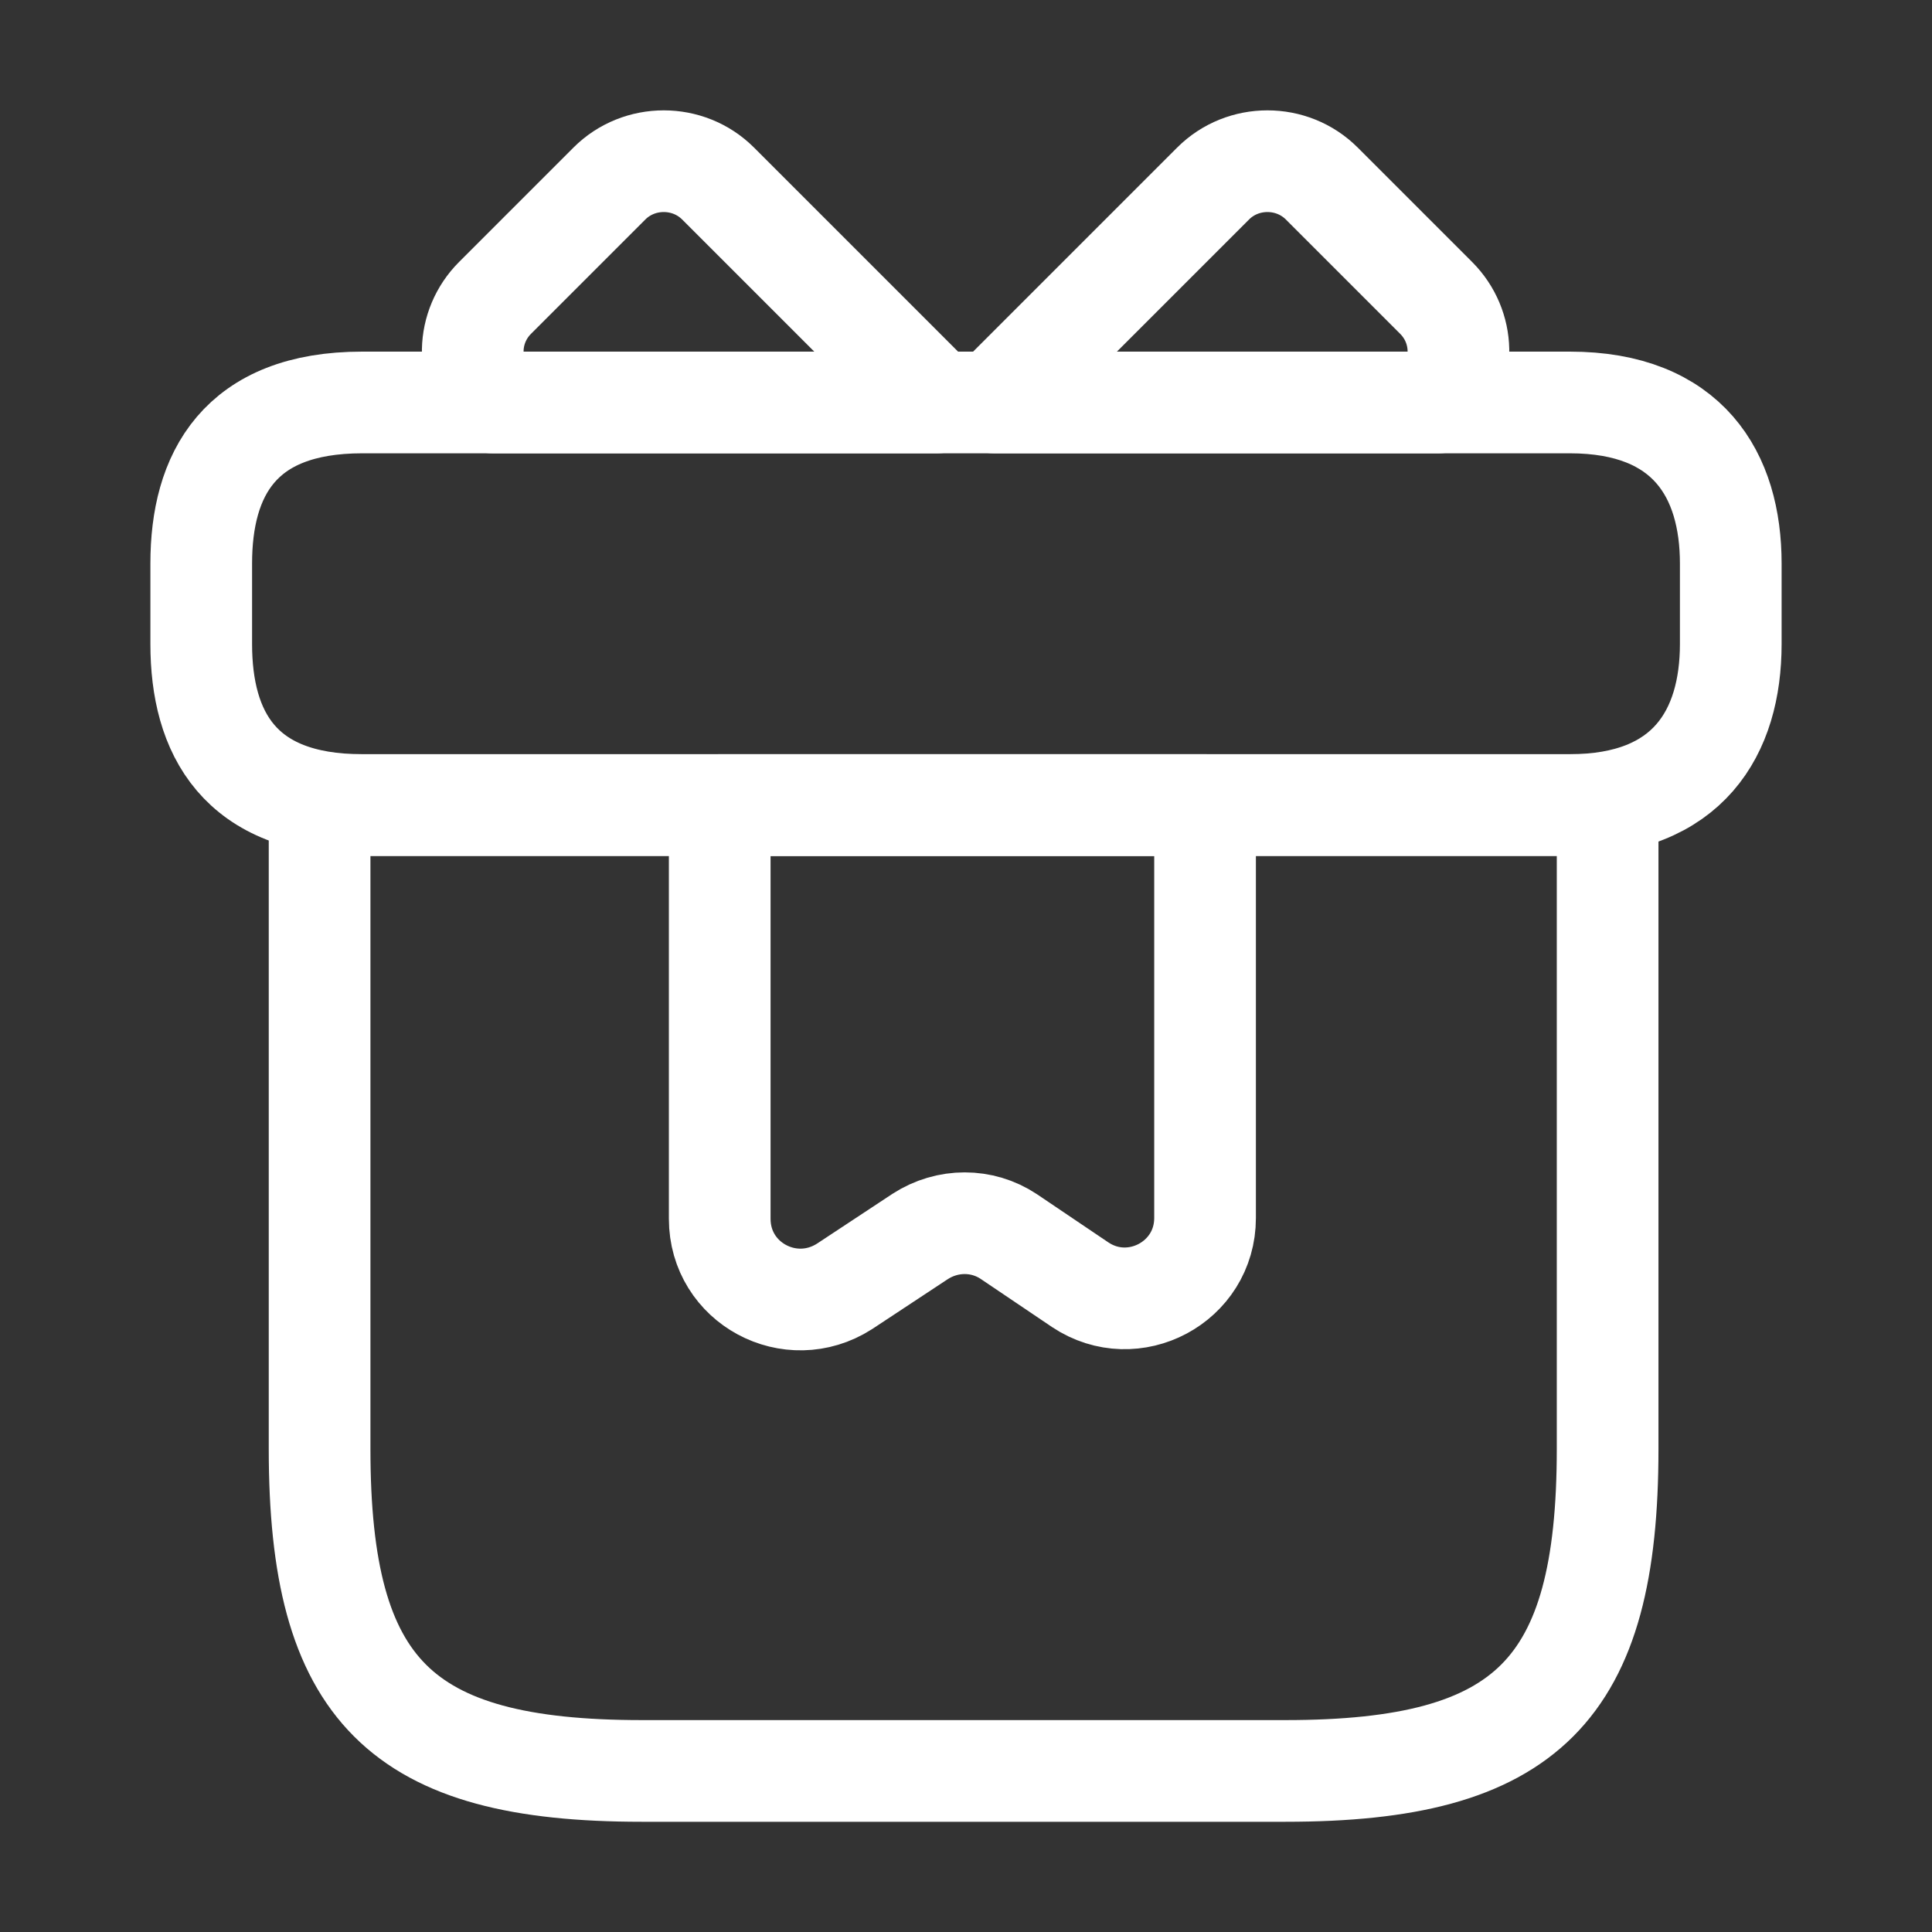 <svg width="19" height="19" viewBox="0 0 19 19" fill="none" xmlns="http://www.w3.org/2000/svg">
<rect x="0" y="0" width="19" height="19" fill="#333333" stroke="none"/>
<path d="M15.81 7.917H3.143V14.25C3.143 16.625 3.935 17.416 6.31 17.416H12.643C15.018 17.416 15.81 16.625 15.81 14.25V7.917Z" stroke="white" stroke-miterlimit="10" stroke-linecap="round" stroke-linejoin="round"/>
<path d="M17.021 5.542V6.333C17.021 7.204 16.601 7.917 15.438 7.917H3.562C2.351 7.917 1.979 7.204 1.979 6.333V5.542C1.979 4.671 2.351 3.958 3.562 3.958H15.438C16.601 3.958 17.021 4.671 17.021 5.542Z" stroke="white" stroke-miterlimit="10" stroke-linecap="round" stroke-linejoin="round"/>
<path d="M9.215 3.958H4.845C4.576 3.666 4.584 3.214 4.869 2.929L5.993 1.805C6.286 1.512 6.769 1.512 7.062 1.805L9.215 3.958Z" stroke="white" stroke-miterlimit="10" stroke-linecap="round" stroke-linejoin="round"/>
<path d="M14.147 3.958H9.777L11.93 1.805C12.223 1.512 12.706 1.512 12.999 1.805L14.123 2.929C14.408 3.214 14.416 3.666 14.147 3.958Z" stroke="white" stroke-miterlimit="10" stroke-linecap="round" stroke-linejoin="round"/>
<path d="M7.078 7.917V11.986C7.078 12.619 7.774 12.991 8.305 12.651L9.049 12.16C9.318 11.986 9.658 11.986 9.92 12.16L10.624 12.635C11.147 12.983 11.851 12.611 11.851 11.978V7.917H7.078Z" stroke="white" stroke-miterlimit="10" stroke-linecap="round" stroke-linejoin="round"/>
</svg>
